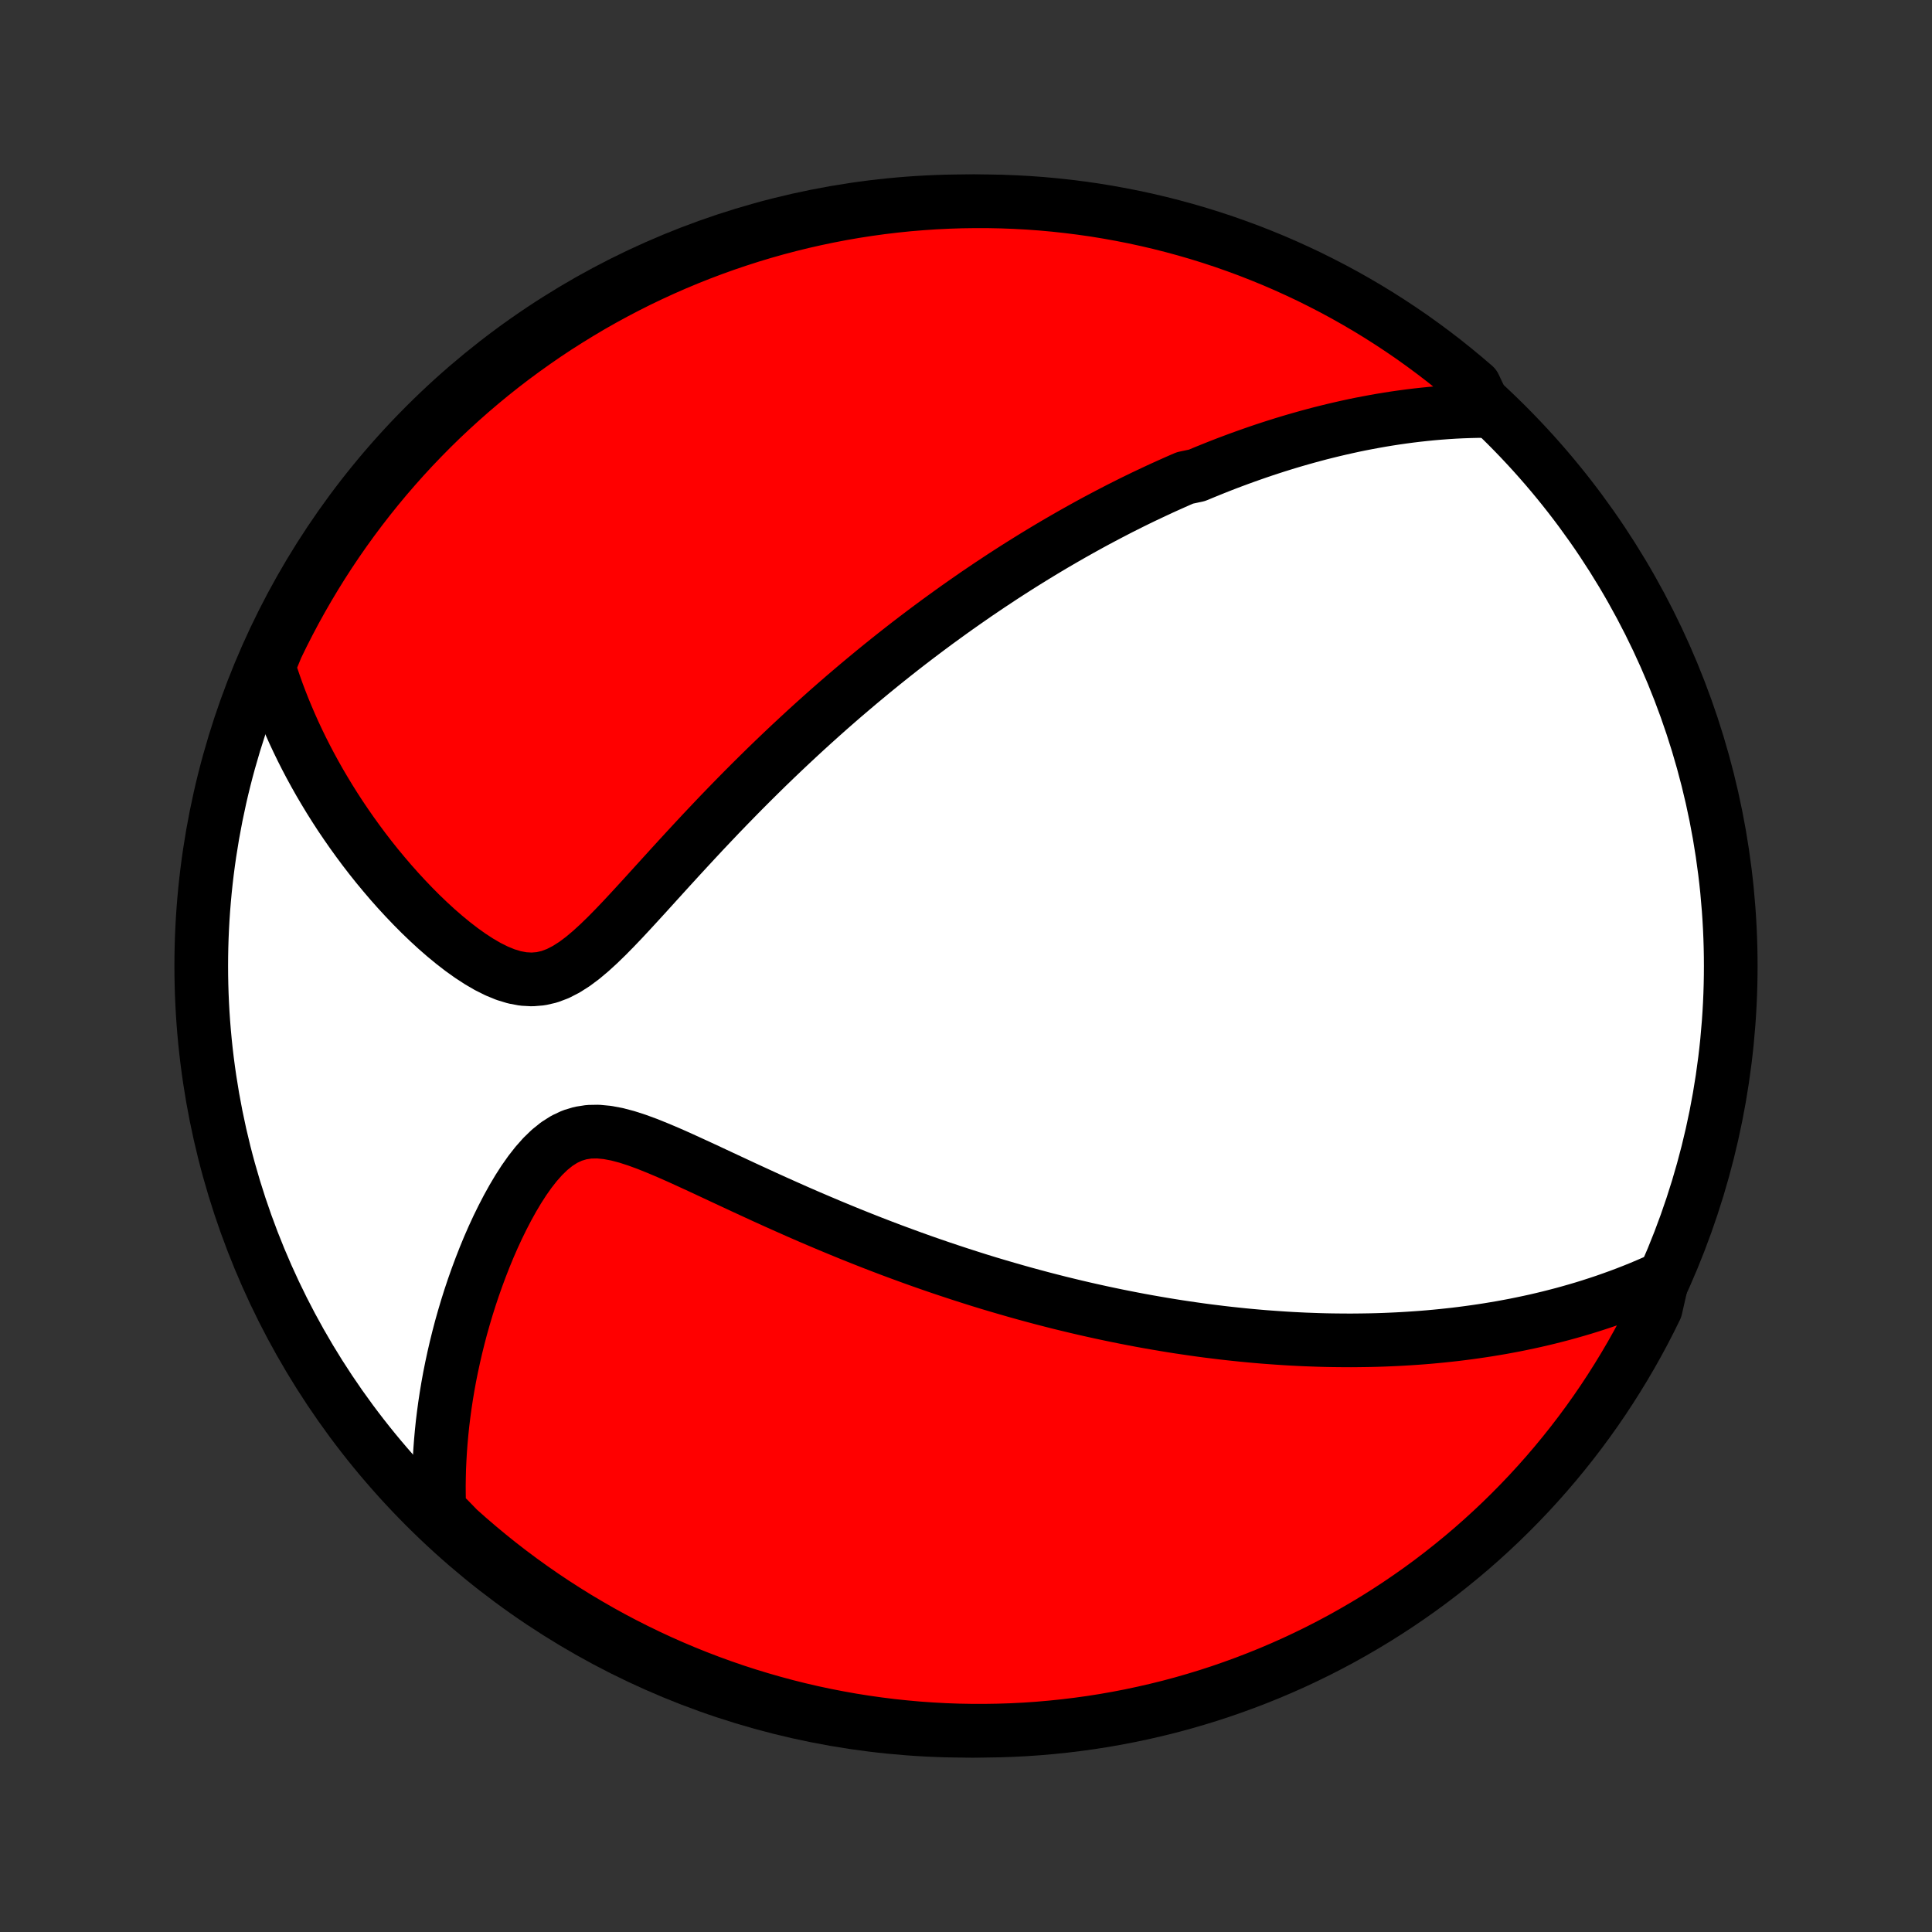 <?xml version="1.0" encoding="utf-8" standalone="no"?>
<!DOCTYPE svg PUBLIC "-//W3C//DTD SVG 1.1//EN"
  "http://www.w3.org/Graphics/SVG/1.1/DTD/svg11.dtd">
<!-- Created with matplotlib (http://matplotlib.org/) -->
<svg height="72pt" version="1.1" viewBox="0 0 72 72" width="72pt" xmlns="http://www.w3.org/2000/svg" xmlns:xlink="http://www.w3.org/1999/xlink">
 <rect x="0" y="0" width="72" height="72" fill="#333333" stroke="none"/>
 <defs>
  <style type="text/css">
*{stroke-linecap:butt;stroke-linejoin:round;}
  </style>
 </defs>
 <g id="figure_1">
  <g id="patch_1">
   <path d="
M0 72
L72 72
L72 0
L0 0
z
" style="fill:none;"/>
  </g>
  <g id="axes_1">
   <g id="PatchCollection_1">
    <defs>
     <path d="
M36 -7.5
C43.558 -7.5 50.808 -10.503 56.153 -15.848
C61.497 -21.192 64.5 -28.442 64.5 -36
C64.5 -43.558 61.497 -50.808 56.153 -56.153
C50.808 -61.497 43.558 -64.5 36 -64.5
C28.442 -64.5 21.192 -61.497 15.848 -56.153
C10.503 -50.808 7.5 -43.558 7.5 -36
C7.5 -28.442 10.503 -21.192 15.848 -15.848
C21.192 -10.503 28.442 -7.5 36 -7.5
z
" id="C0_0_a811fe30f3"/>
     <path d="
M55.388 -56.684
L55.089 -56.682
L54.794 -56.675
L54.501 -56.665
L54.212 -56.651
L53.926 -56.633
L53.643 -56.612
L53.362 -56.588
L53.085 -56.56
L52.81 -56.53
L52.538 -56.497
L52.269 -56.461
L52.002 -56.423
L51.737 -56.382
L51.475 -56.339
L51.216 -56.293
L50.958 -56.245
L50.703 -56.196
L50.45 -56.144
L50.199 -56.089
L49.95 -56.033
L49.702 -55.975
L49.457 -55.915
L49.213 -55.854
L48.971 -55.79
L48.731 -55.725
L48.492 -55.658
L48.255 -55.59
L48.019 -55.52
L47.784 -55.448
L47.551 -55.375
L47.319 -55.3
L47.088 -55.224
L46.858 -55.146
L46.629 -55.066
L46.401 -54.985
L46.174 -54.903
L45.948 -54.819
L45.722 -54.734
L45.498 -54.647
L45.273 -54.558
L45.05 -54.468
L44.827 -54.377
L44.604 -54.284
L44.16 -54.19
L43.938 -54.094
L43.717 -53.996
L43.496 -53.897
L43.275 -53.797
L43.054 -53.694
L42.833 -53.59
L42.611 -53.485
L42.39 -53.378
L42.168 -53.269
L41.947 -53.158
L41.724 -53.046
L41.502 -52.931
L41.279 -52.815
L41.056 -52.697
L40.832 -52.578
L40.608 -52.456
L40.383 -52.332
L40.157 -52.206
L39.93 -52.078
L39.703 -51.948
L39.475 -51.816
L39.246 -51.682
L39.016 -51.545
L38.785 -51.406
L38.552 -51.264
L38.319 -51.12
L38.085 -50.974
L37.849 -50.825
L37.612 -50.673
L37.374 -50.519
L37.135 -50.361
L36.894 -50.202
L36.651 -50.038
L36.407 -49.873
L36.162 -49.703
L35.915 -49.531
L35.666 -49.356
L35.416 -49.177
L35.164 -48.995
L34.91 -48.81
L34.655 -48.621
L34.397 -48.428
L34.138 -48.232
L33.877 -48.032
L33.614 -47.828
L33.35 -47.62
L33.083 -47.408
L32.815 -47.192
L32.545 -46.972
L32.273 -46.747
L31.998 -46.518
L31.723 -46.285
L31.445 -46.048
L31.165 -45.805
L30.884 -45.559
L30.601 -45.307
L30.316 -45.051
L30.03 -44.791
L29.742 -44.525
L29.452 -44.255
L29.161 -43.98
L28.869 -43.701
L28.575 -43.417
L28.281 -43.128
L27.985 -42.835
L27.688 -42.537
L27.39 -42.234
L27.092 -41.928
L26.793 -41.618
L26.494 -41.303
L26.194 -40.986
L25.895 -40.665
L25.595 -40.341
L25.295 -40.015
L24.995 -39.687
L24.696 -39.358
L24.397 -39.029
L24.099 -38.7
L23.801 -38.374
L23.503 -38.05
L23.206 -37.731
L22.909 -37.42
L22.611 -37.117
L22.313 -36.828
L22.014 -36.555
L21.713 -36.302
L21.409 -36.075
L21.101 -35.879
L20.79 -35.719
L20.474 -35.6
L20.153 -35.526
L19.828 -35.499
L19.5 -35.517
L19.17 -35.579
L18.838 -35.68
L18.507 -35.816
L18.177 -35.981
L17.849 -36.172
L17.524 -36.384
L17.203 -36.613
L16.887 -36.857
L16.575 -37.114
L16.269 -37.38
L15.969 -37.656
L15.675 -37.938
L15.388 -38.227
L15.107 -38.521
L14.832 -38.819
L14.565 -39.12
L14.305 -39.425
L14.051 -39.731
L13.805 -40.04
L13.566 -40.35
L13.335 -40.661
L13.11 -40.973
L12.893 -41.285
L12.682 -41.597
L12.479 -41.91
L12.283 -42.222
L12.094 -42.534
L11.911 -42.845
L11.736 -43.155
L11.567 -43.465
L11.405 -43.773
L11.249 -44.081
L11.1 -44.388
L10.957 -44.693
L10.821 -44.997
L10.691 -45.3
L10.566 -45.601
L10.448 -45.901
L10.335 -46.2
L10.229 -46.498
L10.128 -46.794
L10.032 -47.088
L10.101 -47.381
L10.312 -47.894
L10.531 -48.344
L10.759 -48.791
L10.993 -49.233
L11.236 -49.672
L11.486 -50.106
L11.743 -50.536
L12.008 -50.962
L12.28 -51.383
L12.559 -51.799
L12.846 -52.211
L13.14 -52.618
L13.44 -53.019
L13.748 -53.416
L14.062 -53.807
L14.382 -54.192
L14.71 -54.572
L15.044 -54.947
L15.384 -55.316
L15.731 -55.678
L16.083 -56.035
L16.442 -56.386
L16.807 -56.73
L17.178 -57.068
L17.554 -57.4
L17.936 -57.725
L18.323 -58.044
L18.716 -58.356
L19.114 -58.661
L19.518 -58.959
L19.926 -59.25
L20.339 -59.535
L20.757 -59.812
L21.18 -60.081
L21.607 -60.343
L22.038 -60.599
L22.474 -60.846
L22.914 -61.086
L23.358 -61.318
L23.805 -61.543
L24.257 -61.759
L24.712 -61.968
L25.17 -62.169
L25.632 -62.362
L26.097 -62.547
L26.565 -62.724
L27.036 -62.893
L27.509 -63.053
L27.985 -63.206
L28.464 -63.35
L28.945 -63.486
L29.428 -63.613
L29.913 -63.732
L30.399 -63.842
L30.888 -63.944
L31.378 -64.038
L31.87 -64.123
L32.362 -64.199
L32.856 -64.267
L33.351 -64.326
L33.847 -64.377
L34.343 -64.418
L34.84 -64.452
L35.337 -64.476
L35.834 -64.492
L36.332 -64.499
L36.829 -64.498
L37.326 -64.488
L37.823 -64.469
L38.319 -64.442
L38.814 -64.406
L39.309 -64.361
L39.802 -64.307
L40.295 -64.245
L40.786 -64.175
L41.275 -64.095
L41.763 -64.007
L42.25 -63.911
L42.734 -63.806
L43.216 -63.693
L43.696 -63.571
L44.174 -63.441
L44.649 -63.303
L45.122 -63.156
L45.592 -63.001
L46.059 -62.837
L46.523 -62.666
L46.983 -62.486
L47.44 -62.299
L47.894 -62.103
L48.344 -61.899
L48.791 -61.688
L49.233 -61.468
L49.672 -61.241
L50.106 -61.007
L50.536 -60.764
L50.962 -60.514
L51.383 -60.257
L51.799 -59.992
L52.211 -59.72
L52.618 -59.441
L53.019 -59.154
L53.416 -58.86
L53.807 -58.56
L54.192 -58.252
L54.572 -57.938
L54.947 -57.618
z
" id="C0_1_efdac386dc"/>
     <path d="
M61.961 -24.37
L61.686 -24.245
L61.412 -24.126
L61.14 -24.011
L60.868 -23.901
L60.599 -23.796
L60.33 -23.695
L60.063 -23.599
L59.798 -23.506
L59.533 -23.418
L59.27 -23.333
L59.009 -23.252
L58.748 -23.175
L58.489 -23.101
L58.231 -23.03
L57.974 -22.963
L57.718 -22.898
L57.464 -22.837
L57.21 -22.778
L56.958 -22.723
L56.706 -22.67
L56.455 -22.619
L56.206 -22.572
L55.957 -22.526
L55.709 -22.484
L55.461 -22.443
L55.215 -22.405
L54.969 -22.369
L54.723 -22.335
L54.478 -22.303
L54.234 -22.273
L53.99 -22.246
L53.746 -22.22
L53.503 -22.196
L53.26 -22.174
L53.018 -22.154
L52.775 -22.136
L52.533 -22.12
L52.29 -22.105
L52.048 -22.092
L51.806 -22.081
L51.563 -22.071
L51.32 -22.063
L51.077 -22.057
L50.834 -22.053
L50.59 -22.05
L50.346 -22.048
L50.102 -22.049
L49.856 -22.051
L49.611 -22.054
L49.364 -22.059
L49.117 -22.066
L48.869 -22.075
L48.621 -22.084
L48.371 -22.096
L48.12 -22.109
L47.869 -22.124
L47.616 -22.141
L47.362 -22.159
L47.106 -22.178
L46.85 -22.2
L46.592 -22.223
L46.332 -22.248
L46.071 -22.275
L45.809 -22.303
L45.545 -22.333
L45.279 -22.366
L45.011 -22.399
L44.741 -22.435
L44.47 -22.473
L44.196 -22.513
L43.92 -22.554
L43.642 -22.598
L43.362 -22.644
L43.08 -22.692
L42.795 -22.742
L42.508 -22.794
L42.218 -22.849
L41.926 -22.906
L41.631 -22.965
L41.333 -23.027
L41.033 -23.091
L40.729 -23.158
L40.423 -23.227
L40.114 -23.299
L39.802 -23.374
L39.486 -23.451
L39.168 -23.532
L38.846 -23.615
L38.521 -23.702
L38.193 -23.791
L37.861 -23.884
L37.527 -23.98
L37.188 -24.079
L36.846 -24.181
L36.501 -24.287
L36.153 -24.397
L35.801 -24.51
L35.445 -24.627
L35.086 -24.747
L34.724 -24.871
L34.358 -24.999
L33.989 -25.131
L33.617 -25.267
L33.241 -25.406
L32.862 -25.55
L32.481 -25.697
L32.096 -25.849
L31.708 -26.004
L31.318 -26.164
L30.925 -26.327
L30.53 -26.494
L30.132 -26.664
L29.733 -26.838
L29.332 -27.016
L28.929 -27.196
L28.525 -27.379
L28.121 -27.565
L27.715 -27.752
L27.31 -27.941
L26.904 -28.13
L26.5 -28.319
L26.096 -28.507
L25.694 -28.692
L25.295 -28.874
L24.898 -29.049
L24.505 -29.215
L24.117 -29.371
L23.735 -29.511
L23.36 -29.632
L22.992 -29.729
L22.635 -29.796
L22.288 -29.829
L21.953 -29.823
L21.632 -29.773
L21.324 -29.68
L21.03 -29.542
L20.75 -29.364
L20.482 -29.148
L20.227 -28.901
L19.983 -28.626
L19.75 -28.329
L19.527 -28.013
L19.314 -27.682
L19.11 -27.339
L18.915 -26.987
L18.728 -26.627
L18.549 -26.262
L18.378 -25.892
L18.215 -25.519
L18.06 -25.143
L17.913 -24.767
L17.773 -24.39
L17.64 -24.013
L17.514 -23.636
L17.396 -23.261
L17.285 -22.887
L17.18 -22.515
L17.083 -22.145
L16.992 -21.777
L16.908 -21.412
L16.83 -21.05
L16.758 -20.691
L16.693 -20.334
L16.634 -19.981
L16.581 -19.631
L16.534 -19.285
L16.492 -18.942
L16.457 -18.602
L16.427 -18.266
L16.402 -17.933
L16.383 -17.604
L16.368 -17.279
L16.36 -16.957
L16.355 -16.638
L16.357 -16.323
L16.362 -16.012
L16.373 -15.704
L16.712 -15.399
L17.081 -15.018
L17.456 -14.685
L17.837 -14.358
L18.223 -14.038
L18.614 -13.724
L19.011 -13.417
L19.413 -13.117
L19.82 -12.824
L20.232 -12.538
L20.649 -12.259
L21.07 -11.988
L21.496 -11.723
L21.927 -11.467
L22.361 -11.217
L22.8 -10.975
L23.243 -10.741
L23.689 -10.515
L24.14 -10.296
L24.594 -10.085
L25.052 -9.882
L25.512 -9.687
L25.977 -9.5
L26.444 -9.321
L26.914 -9.15
L27.387 -8.987
L27.862 -8.833
L28.34 -8.687
L28.82 -8.549
L29.303 -8.419
L29.787 -8.298
L30.274 -8.185
L30.762 -8.081
L31.251 -7.986
L31.743 -7.898
L32.235 -7.82
L32.729 -7.75
L33.223 -7.688
L33.719 -7.636
L34.215 -7.591
L34.712 -7.556
L35.209 -7.529
L35.706 -7.511
L36.203 -7.502
L36.701 -7.501
L37.198 -7.509
L37.695 -7.525
L38.191 -7.55
L38.687 -7.584
L39.181 -7.627
L39.675 -7.678
L40.168 -7.738
L40.659 -7.806
L41.149 -7.883
L41.638 -7.969
L42.124 -8.063
L42.609 -8.166
L43.092 -8.277
L43.573 -8.396
L44.051 -8.524
L44.527 -8.661
L45 -8.805
L45.471 -8.958
L45.938 -9.12
L46.403 -9.289
L46.865 -9.467
L47.323 -9.652
L47.778 -9.846
L48.229 -10.047
L48.676 -10.257
L49.12 -10.474
L49.559 -10.699
L49.995 -10.932
L50.426 -11.173
L50.852 -11.421
L51.275 -11.676
L51.692 -11.939
L52.105 -12.209
L52.513 -12.487
L52.916 -12.771
L53.314 -13.063
L53.706 -13.362
L54.093 -13.668
L54.475 -13.98
L54.851 -14.299
L55.221 -14.625
L55.585 -14.957
L55.944 -15.296
L56.296 -15.641
L56.642 -15.992
L56.982 -16.349
L57.315 -16.712
L57.642 -17.081
L57.962 -17.456
L58.276 -17.837
L58.583 -18.223
L58.883 -18.614
L59.176 -19.011
L59.462 -19.413
L59.741 -19.82
L60.012 -20.232
L60.276 -20.649
L60.533 -21.07
L60.783 -21.496
L61.025 -21.927
L61.259 -22.361
L61.485 -22.8
L61.704 -23.243
z
" id="C0_2_0a33e55083"/>
    </defs>
    <g clip-path="url(#p1bffca34e9)">
     <use style="fill:#ffffff;stroke:#000000;stroke-width:2.0;" x="0.0" xlink:href="#C0_0_a811fe30f3" y="72.0"/>
    </g>
    <g clip-path="url(#p1bffca34e9)">
     <use style="fill:#ff0000;stroke:#000000;stroke-width:2.0;" x="0.0" xlink:href="#C0_1_efdac386dc" y="72.0"/>
    </g>
    <g clip-path="url(#p1bffca34e9)">
     <use style="fill:#ff0000;stroke:#000000;stroke-width:2.0;" x="0.0" xlink:href="#C0_2_0a33e55083" y="72.0"/>
    </g>
   </g>
  </g>
 </g>
 <defs>
  <clipPath id="p1bffca34e9">
   <rect height="72.0" width="72.0" x="0.0" y="0.0"/>
  </clipPath>
 </defs>
</svg>
